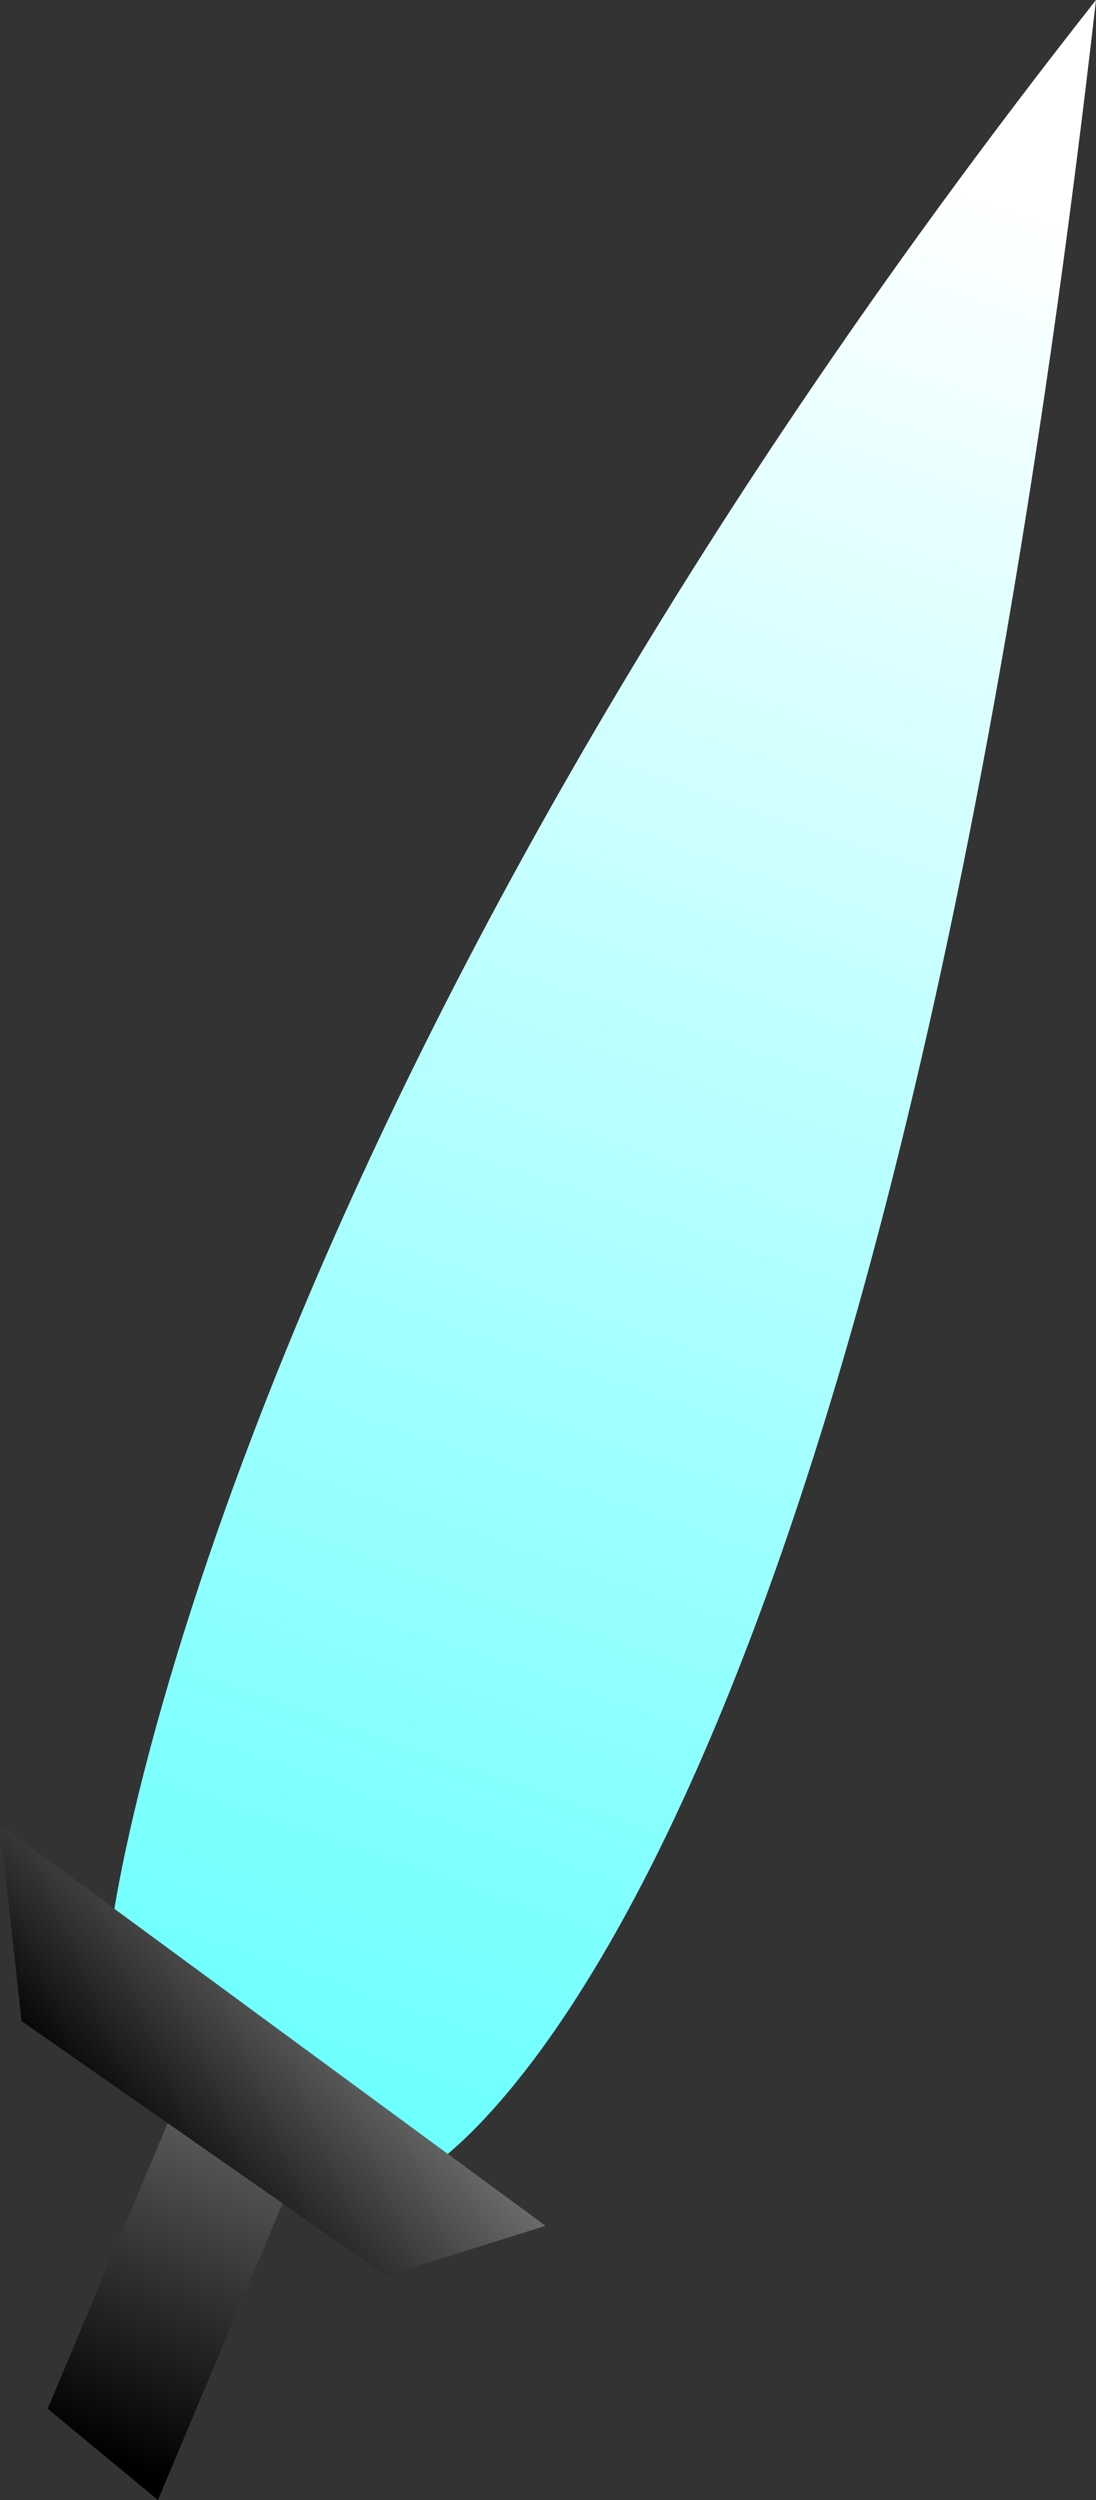 <svg version="1.1" xmlns="http://www.w3.org/2000/svg" xmlns:xlink="http://www.w3.org/1999/xlink" width="17.62" height="40.174" viewBox="0,0,17.62,40.174"><rect x="0" y="0" width="17.62" height="40.174" fill="#333333" stroke="none"/><defs><linearGradient x1="236.303" y1="191.124" x2="232.842" y2="199.353" gradientUnits="userSpaceOnUse" id="color-1"><stop offset="0" stop-color="#919191"/><stop offset="1" stop-color="#000000"/></linearGradient><linearGradient x1="246.834" y1="162.789" x2="236.36" y2="193.289" gradientUnits="userSpaceOnUse" id="color-2"><stop offset="0" stop-color="#ffffff"/><stop offset="1" stop-color="#6effff"/></linearGradient><linearGradient x1="238.011" y1="191.306" x2="233.697" y2="195.216" gradientUnits="userSpaceOnUse" id="color-3"><stop offset="0" stop-color="#919191"/><stop offset="1" stop-color="#000000"/></linearGradient></defs><g transform="translate(-231.19,-159.913)"><g data-paper-data="{&quot;isPaintingLayer&quot;:true}" fill-rule="nonzero" stroke="none" stroke-width="0" stroke-linecap="butt" stroke-linejoin="miter" stroke-miterlimit="10" stroke-dasharray="" stroke-dashoffset="0" style="mix-blend-mode: normal"><path d="M231.956,198.619l3.461,-8.229l1.773,1.468l-3.461,8.229z" fill="url(#color-1)"/><path d="M232.991,190.834c0,0 1.643,-12.93 15.819,-30.921c-3.631,31.723 -11.013,35.029 -11.013,35.029z" fill="url(#color-2)"/><path d="M231.537,192.391l-0.347,-3.156l8.771,6.446l-2.561,0.802z" fill="url(#color-3)"/></g></g></svg>